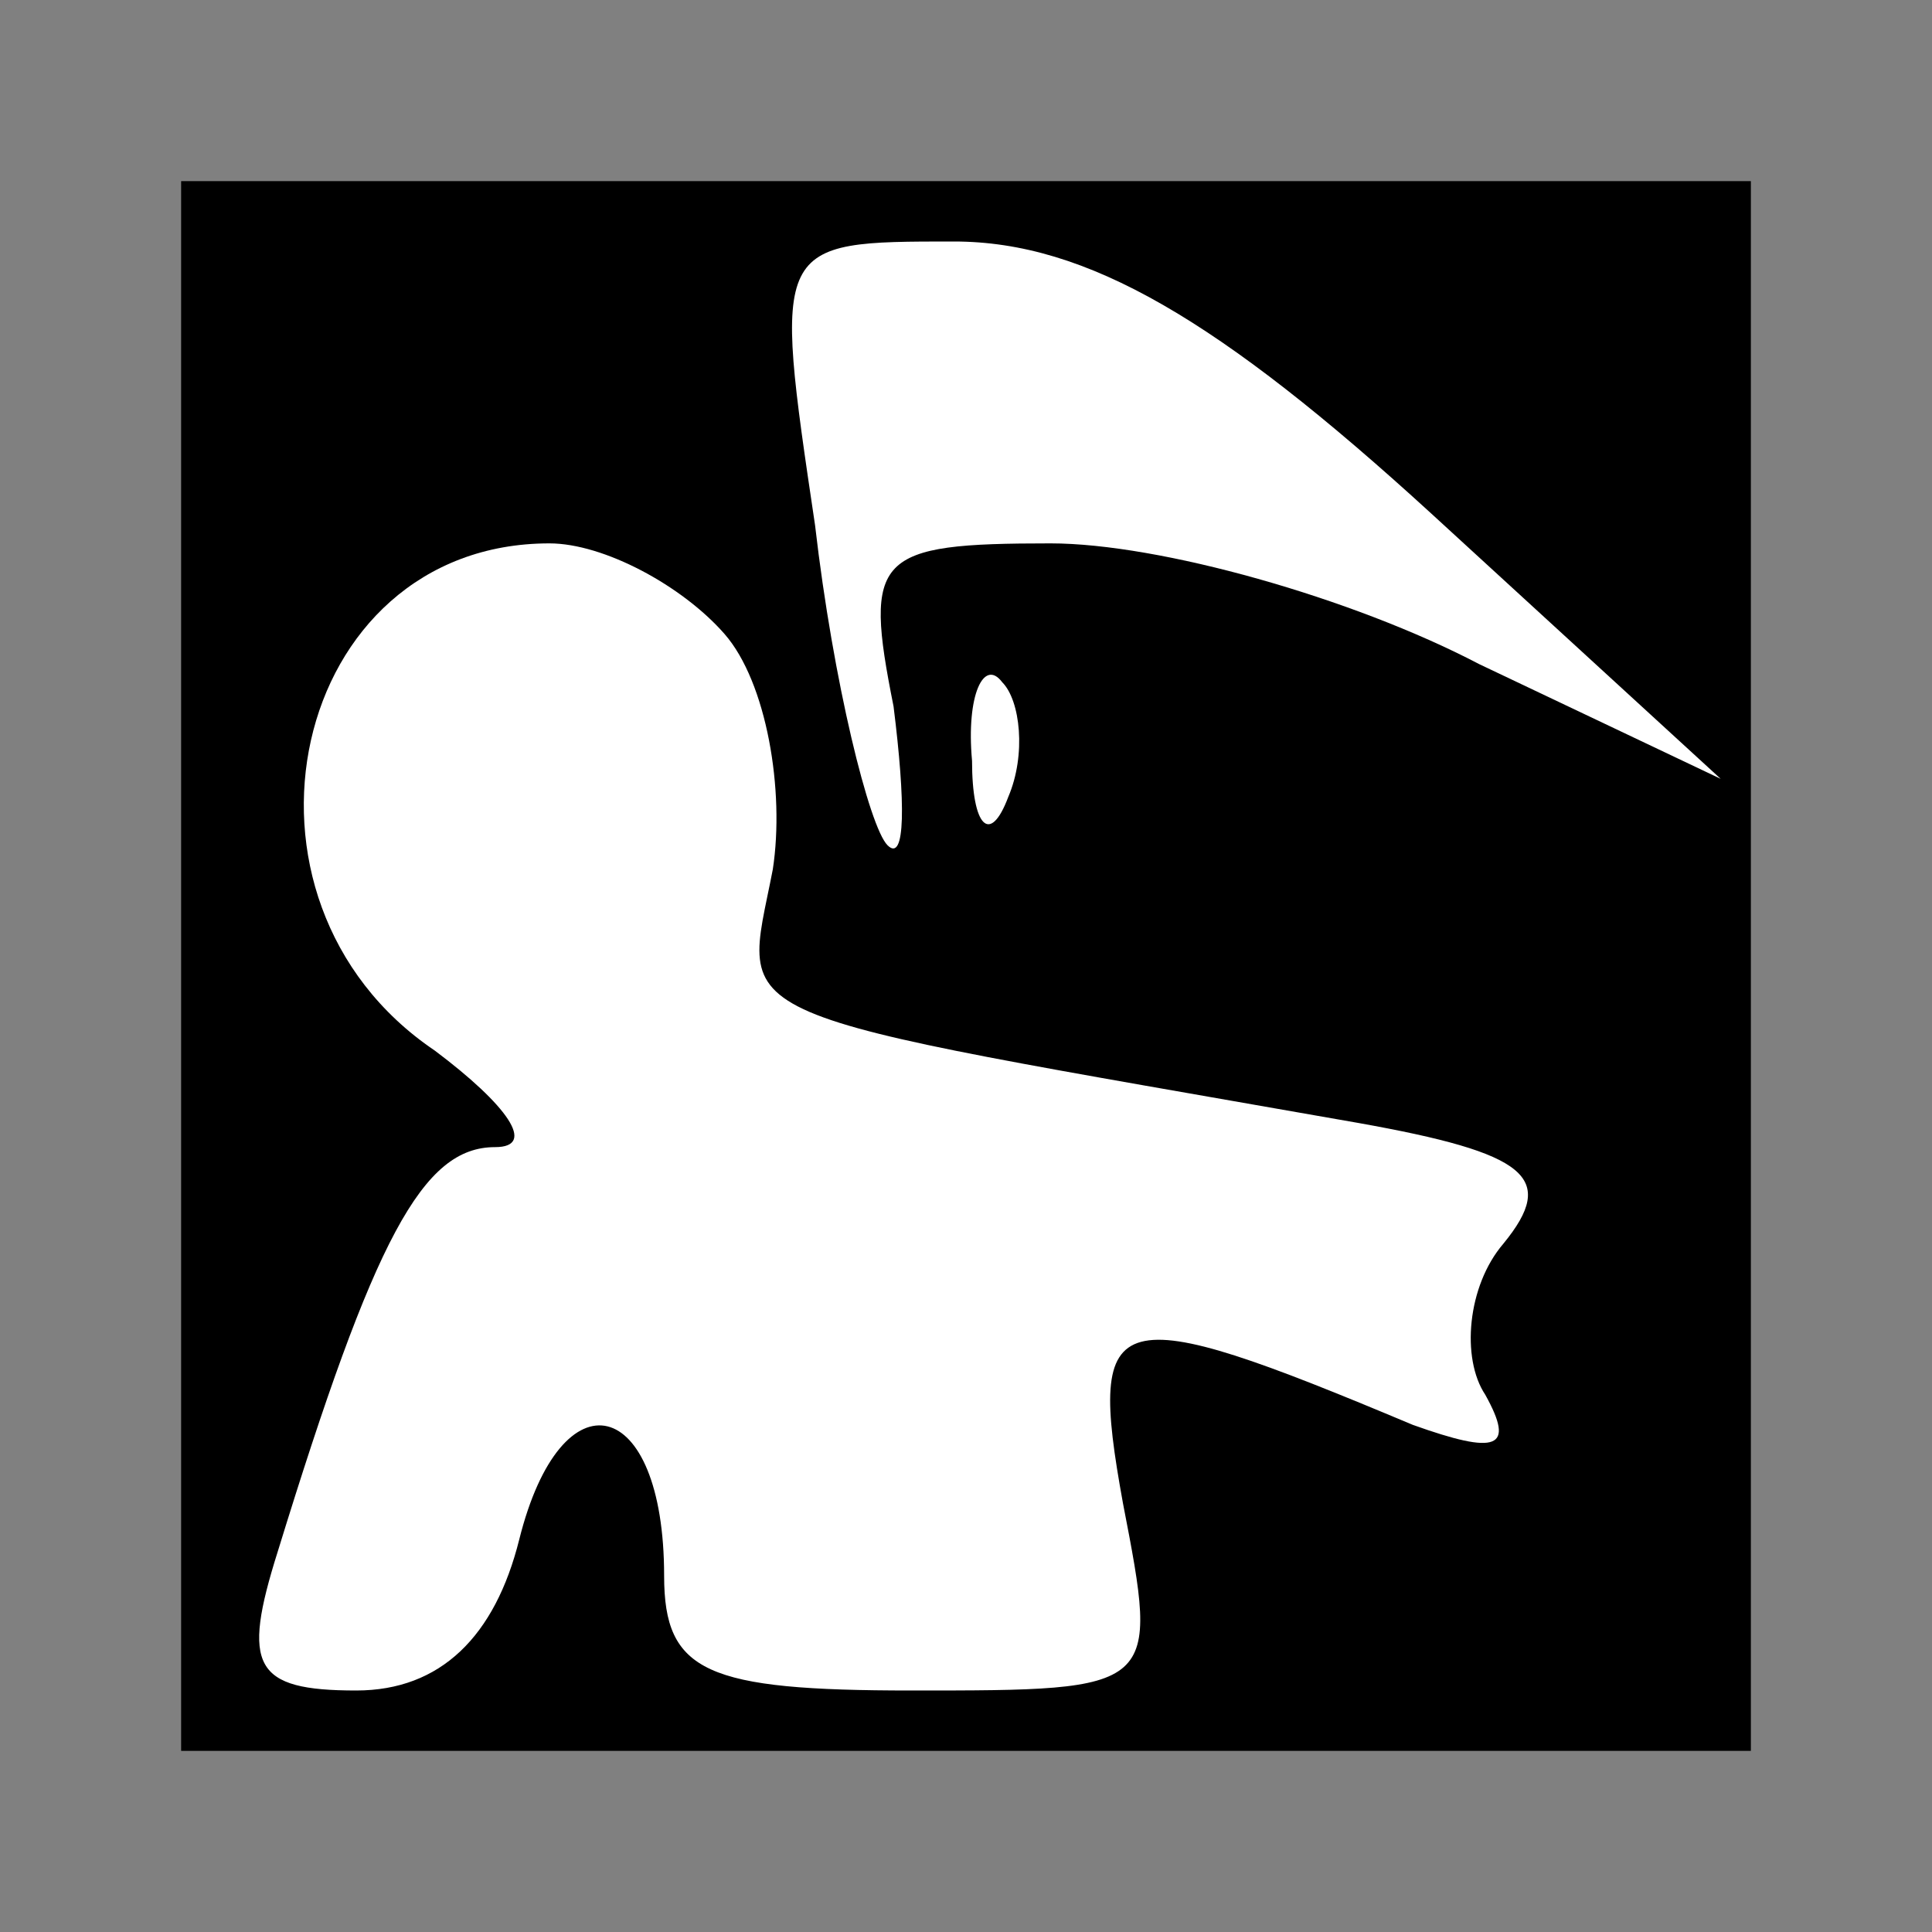 <?xml version="1.0" standalone="no"?>
<!DOCTYPE svg PUBLIC "-//W3C//DTD SVG 20010904//EN"
 "http://www.w3.org/TR/2001/REC-SVG-20010904/DTD/svg10.dtd">
<svg version="1.0" xmlns="http://www.w3.org/2000/svg"
 width="32pt" height="32pt" viewBox="0 0 32 32"
 preserveAspectRatio="xMidYMid meet">
<rect x="0" y="0" width="32" height="32" fill="#808080" stroke="none"/>
<g transform="translate(0,32) scale(0.1,-0.1)"
fill="#000000" stroke="none">
<path fill="#000000" stroke="none" d="M30 160 l0 -130 130 0 130 0 0 130 0
130 -130 0 -130 0 0 -130z"/>
<path fill="#ffffff" stroke="none" d="M237 235 l48 -44 -40 19 c-21 11 -53
20 -71 20 -29 0 -31 -2 -26 -27 2 -16 2 -26 -1 -23 -3 3 -9 27 -12 53 -7 47
-7 47 23 47 22 0 44 -13 79 -45z"/>
<path fill="#ffffff" stroke="none" d="M120 215 c7 -8 10 -26 8 -39 -5 -26
-11 -23 97 -42 28 -5 33 -9 24 -20 -6 -7 -7 -19 -3 -25 5 -9 2 -10 -12 -5 -50
21 -54 20 -48 -13 6 -31 6 -31 -35 -31 -34 0 -41 3 -41 19 0 30 -17 34 -24 6
-4 -16 -13 -25 -27 -25 -17 0 -19 4 -13 23 16 52 24 67 36 67 7 0 2 7 -10 16
-37 25 -24 84 19 84 9 0 22 -7 29 -15z"/>
<path fill="#ffffff" stroke="none" d="M167 188 c-3 -8 -6 -5 -6 6 -1 11 2 17
5 13 3 -3 4 -12 1 -19z"/>
</g>
</svg>
